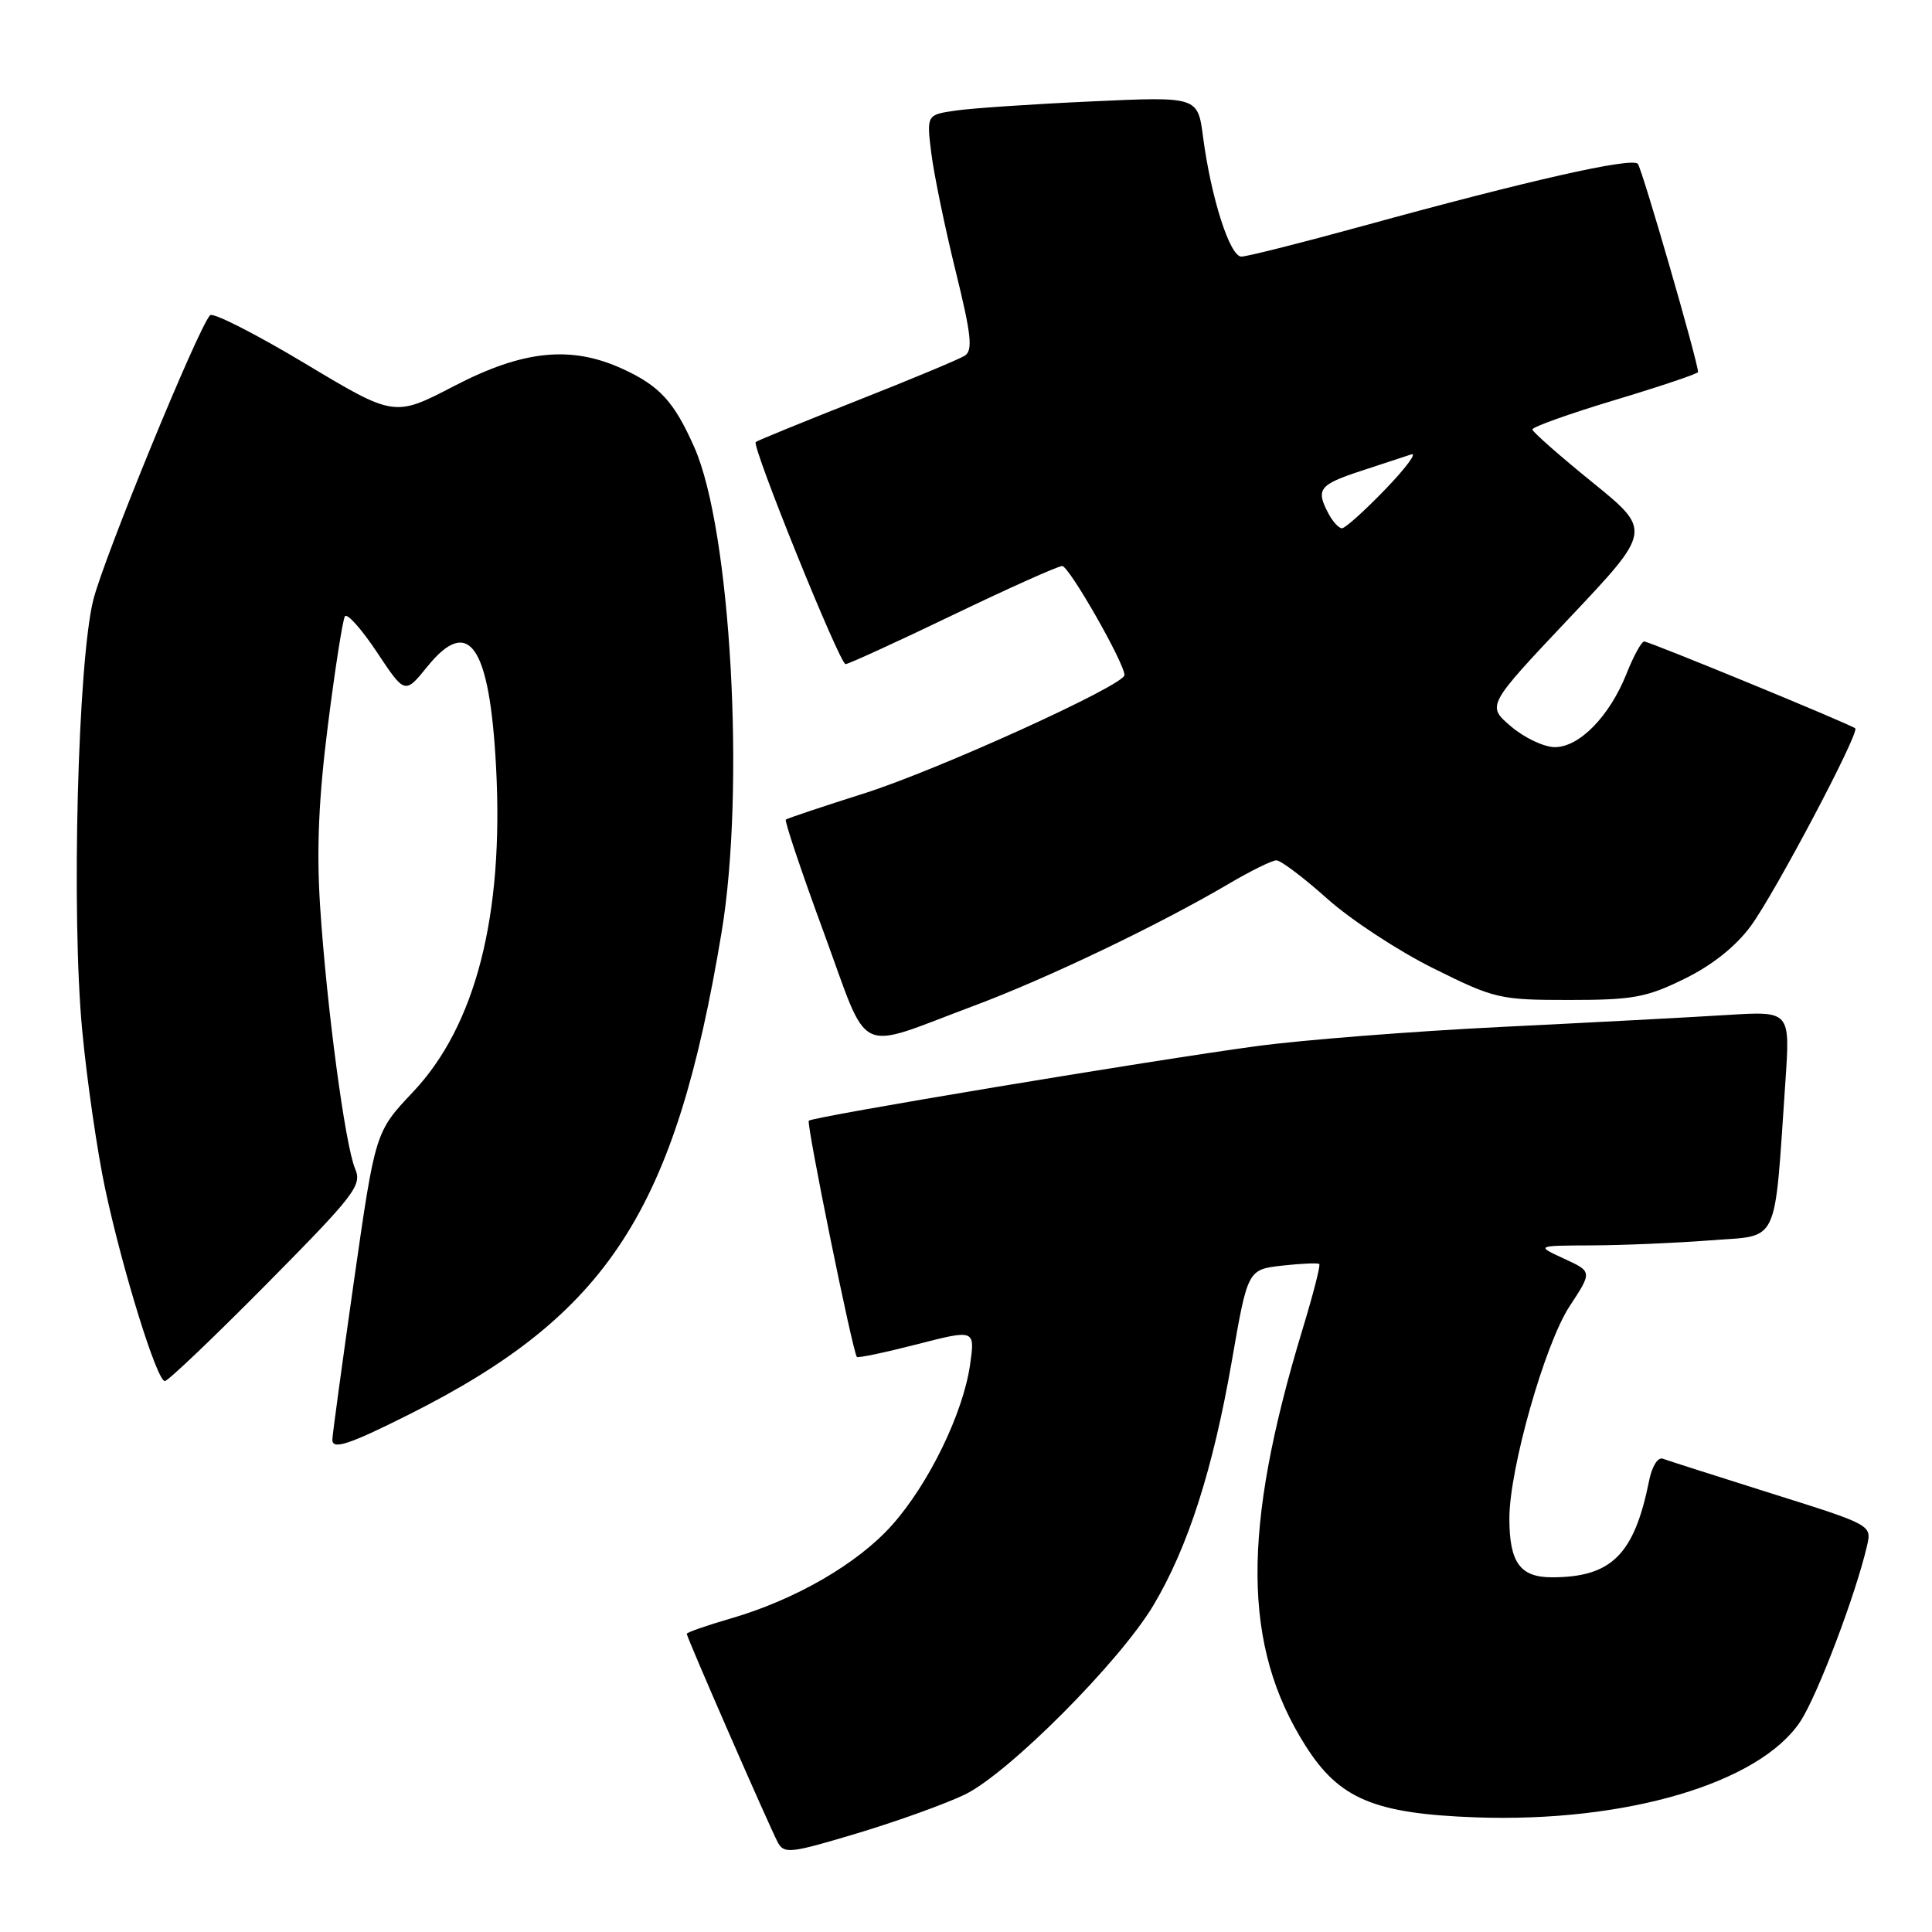 <?xml version="1.0" encoding="UTF-8" standalone="no"?>
<!DOCTYPE svg PUBLIC "-//W3C//DTD SVG 1.1//EN" "http://www.w3.org/Graphics/SVG/1.1/DTD/svg11.dtd" >
<svg xmlns="http://www.w3.org/2000/svg" xmlns:xlink="http://www.w3.org/1999/xlink" version="1.1" viewBox="0 0 256 256">
 <g >
 <path fill="currentColor"
d=" M 127.86 237.78 C 133.65 234.96 148.36 220.20 152.82 212.73 C 157.40 205.07 160.73 194.69 163.22 180.36 C 165.33 168.22 165.33 168.22 169.91 167.70 C 172.44 167.42 174.64 167.32 174.81 167.49 C 174.99 167.66 173.99 171.55 172.59 176.15 C 164.52 202.74 164.63 218.13 172.98 231.31 C 177.46 238.38 182.09 240.32 195.55 240.81 C 215.43 241.52 233.13 236.29 238.55 228.11 C 240.82 224.67 245.92 211.23 247.40 204.78 C 248.02 202.08 247.97 202.05 234.76 197.90 C 227.47 195.60 220.98 193.53 220.34 193.29 C 219.68 193.04 218.90 194.28 218.52 196.18 C 216.55 206.00 213.54 209.00 205.63 209.00 C 201.42 209.00 200.00 207.04 200.00 201.19 C 200.00 194.64 204.69 178.11 207.97 173.10 C 210.99 168.50 210.99 168.50 207.24 166.78 C 203.50 165.05 203.50 165.05 211.00 165.02 C 215.12 165.00 222.18 164.70 226.67 164.35 C 235.89 163.63 235.06 165.40 236.58 143.24 C 237.21 133.97 237.21 133.97 228.86 134.49 C 224.26 134.78 210.82 135.49 199.00 136.07 C 187.18 136.65 172.55 137.80 166.50 138.62 C 152.47 140.51 107.70 147.97 107.17 148.50 C 106.82 148.85 112.96 179.05 113.54 179.80 C 113.67 179.97 117.24 179.22 121.49 178.13 C 129.20 176.15 129.20 176.15 128.54 180.83 C 127.62 187.26 123.08 196.60 118.21 202.07 C 113.65 207.20 105.35 212.00 96.75 214.48 C 93.59 215.40 91.00 216.30 91.00 216.49 C 91.00 216.97 101.93 241.99 103.06 244.12 C 103.90 245.68 104.73 245.58 113.59 242.92 C 118.88 241.33 125.30 239.02 127.86 237.78 Z  M 54.19 187.43 C 80.61 174.17 89.48 160.48 95.62 123.50 C 98.77 104.53 96.84 70.21 92.01 59.29 C 89.33 53.23 87.42 51.14 82.50 48.88 C 75.67 45.75 69.35 46.39 60.21 51.13 C 52.26 55.27 52.26 55.27 40.41 48.16 C 33.89 44.25 28.23 41.37 27.84 41.77 C 26.29 43.35 13.77 73.86 12.36 79.50 C 10.31 87.72 9.44 121.15 10.89 136.50 C 11.51 143.10 12.88 152.55 13.93 157.50 C 16.24 168.33 20.79 183.00 21.84 183.00 C 22.26 183.00 28.33 177.21 35.34 170.13 C 47.04 158.30 47.99 157.06 47.06 154.88 C 45.73 151.77 43.27 133.29 42.41 120.00 C 41.93 112.46 42.23 105.70 43.46 96.01 C 44.40 88.59 45.41 82.14 45.70 81.67 C 45.99 81.20 47.90 83.34 49.94 86.41 C 53.65 92.00 53.65 92.00 56.63 88.32 C 62.13 81.52 64.88 85.52 65.73 101.61 C 66.78 121.28 63.04 135.90 54.71 144.71 C 49.73 149.98 49.73 149.98 46.90 169.74 C 45.35 180.61 44.06 190.05 44.04 190.73 C 43.99 192.16 46.16 191.46 54.19 187.43 Z  M 129.00 133.29 C 138.75 129.65 153.58 122.55 162.85 117.09 C 165.73 115.39 168.56 114.00 169.13 114.00 C 169.71 114.00 172.73 116.28 175.84 119.06 C 178.95 121.85 185.29 126.01 189.93 128.31 C 198.06 132.35 198.70 132.50 207.93 132.50 C 216.39 132.50 218.16 132.17 223.20 129.70 C 226.87 127.90 230.00 125.41 231.99 122.70 C 235.17 118.38 246.43 97.08 245.83 96.51 C 245.30 96.01 218.57 85.01 217.86 85.00 C 217.51 85.00 216.46 86.91 215.53 89.25 C 213.29 94.89 209.29 99.00 206.03 99.00 C 204.59 99.00 201.98 97.76 200.21 96.25 C 196.99 93.50 196.99 93.50 207.94 81.90 C 218.89 70.31 218.89 70.31 210.99 63.90 C 206.65 60.38 203.07 57.23 203.05 56.91 C 203.02 56.58 207.95 54.82 214.00 53.00 C 220.05 51.18 225.00 49.51 225.00 49.30 C 225.00 47.98 217.58 22.35 217.02 21.71 C 216.23 20.81 202.48 23.92 180.67 29.92 C 172.51 32.16 165.23 34.00 164.49 34.00 C 162.96 34.00 160.47 26.21 159.41 18.14 C 158.71 12.79 158.71 12.79 144.61 13.44 C 136.85 13.79 128.76 14.34 126.64 14.65 C 122.77 15.21 122.77 15.21 123.41 20.36 C 123.77 23.19 125.21 30.17 126.62 35.89 C 128.71 44.37 128.93 46.43 127.84 47.13 C 127.10 47.60 120.65 50.29 113.50 53.11 C 106.35 55.93 100.34 58.39 100.14 58.57 C 99.57 59.08 111.27 88.00 112.04 88.00 C 112.41 88.00 118.80 85.08 126.24 81.50 C 133.67 77.93 140.20 75.00 140.75 75.00 C 141.65 75.00 149.00 87.87 149.00 89.45 C 149.00 90.79 124.33 102.00 114.59 105.10 C 109.04 106.86 104.34 108.43 104.13 108.60 C 103.93 108.76 106.18 115.47 109.13 123.49 C 115.32 140.33 113.09 139.23 129.00 133.29 Z  M 176.04 68.07 C 174.32 64.85 174.78 64.23 180.25 62.43 C 183.14 61.49 186.18 60.48 187.00 60.21 C 187.82 59.94 186.27 62.03 183.54 64.86 C 180.81 67.69 178.24 70.00 177.82 70.00 C 177.41 70.00 176.60 69.13 176.04 68.07 Z "/>
</g>
</svg>